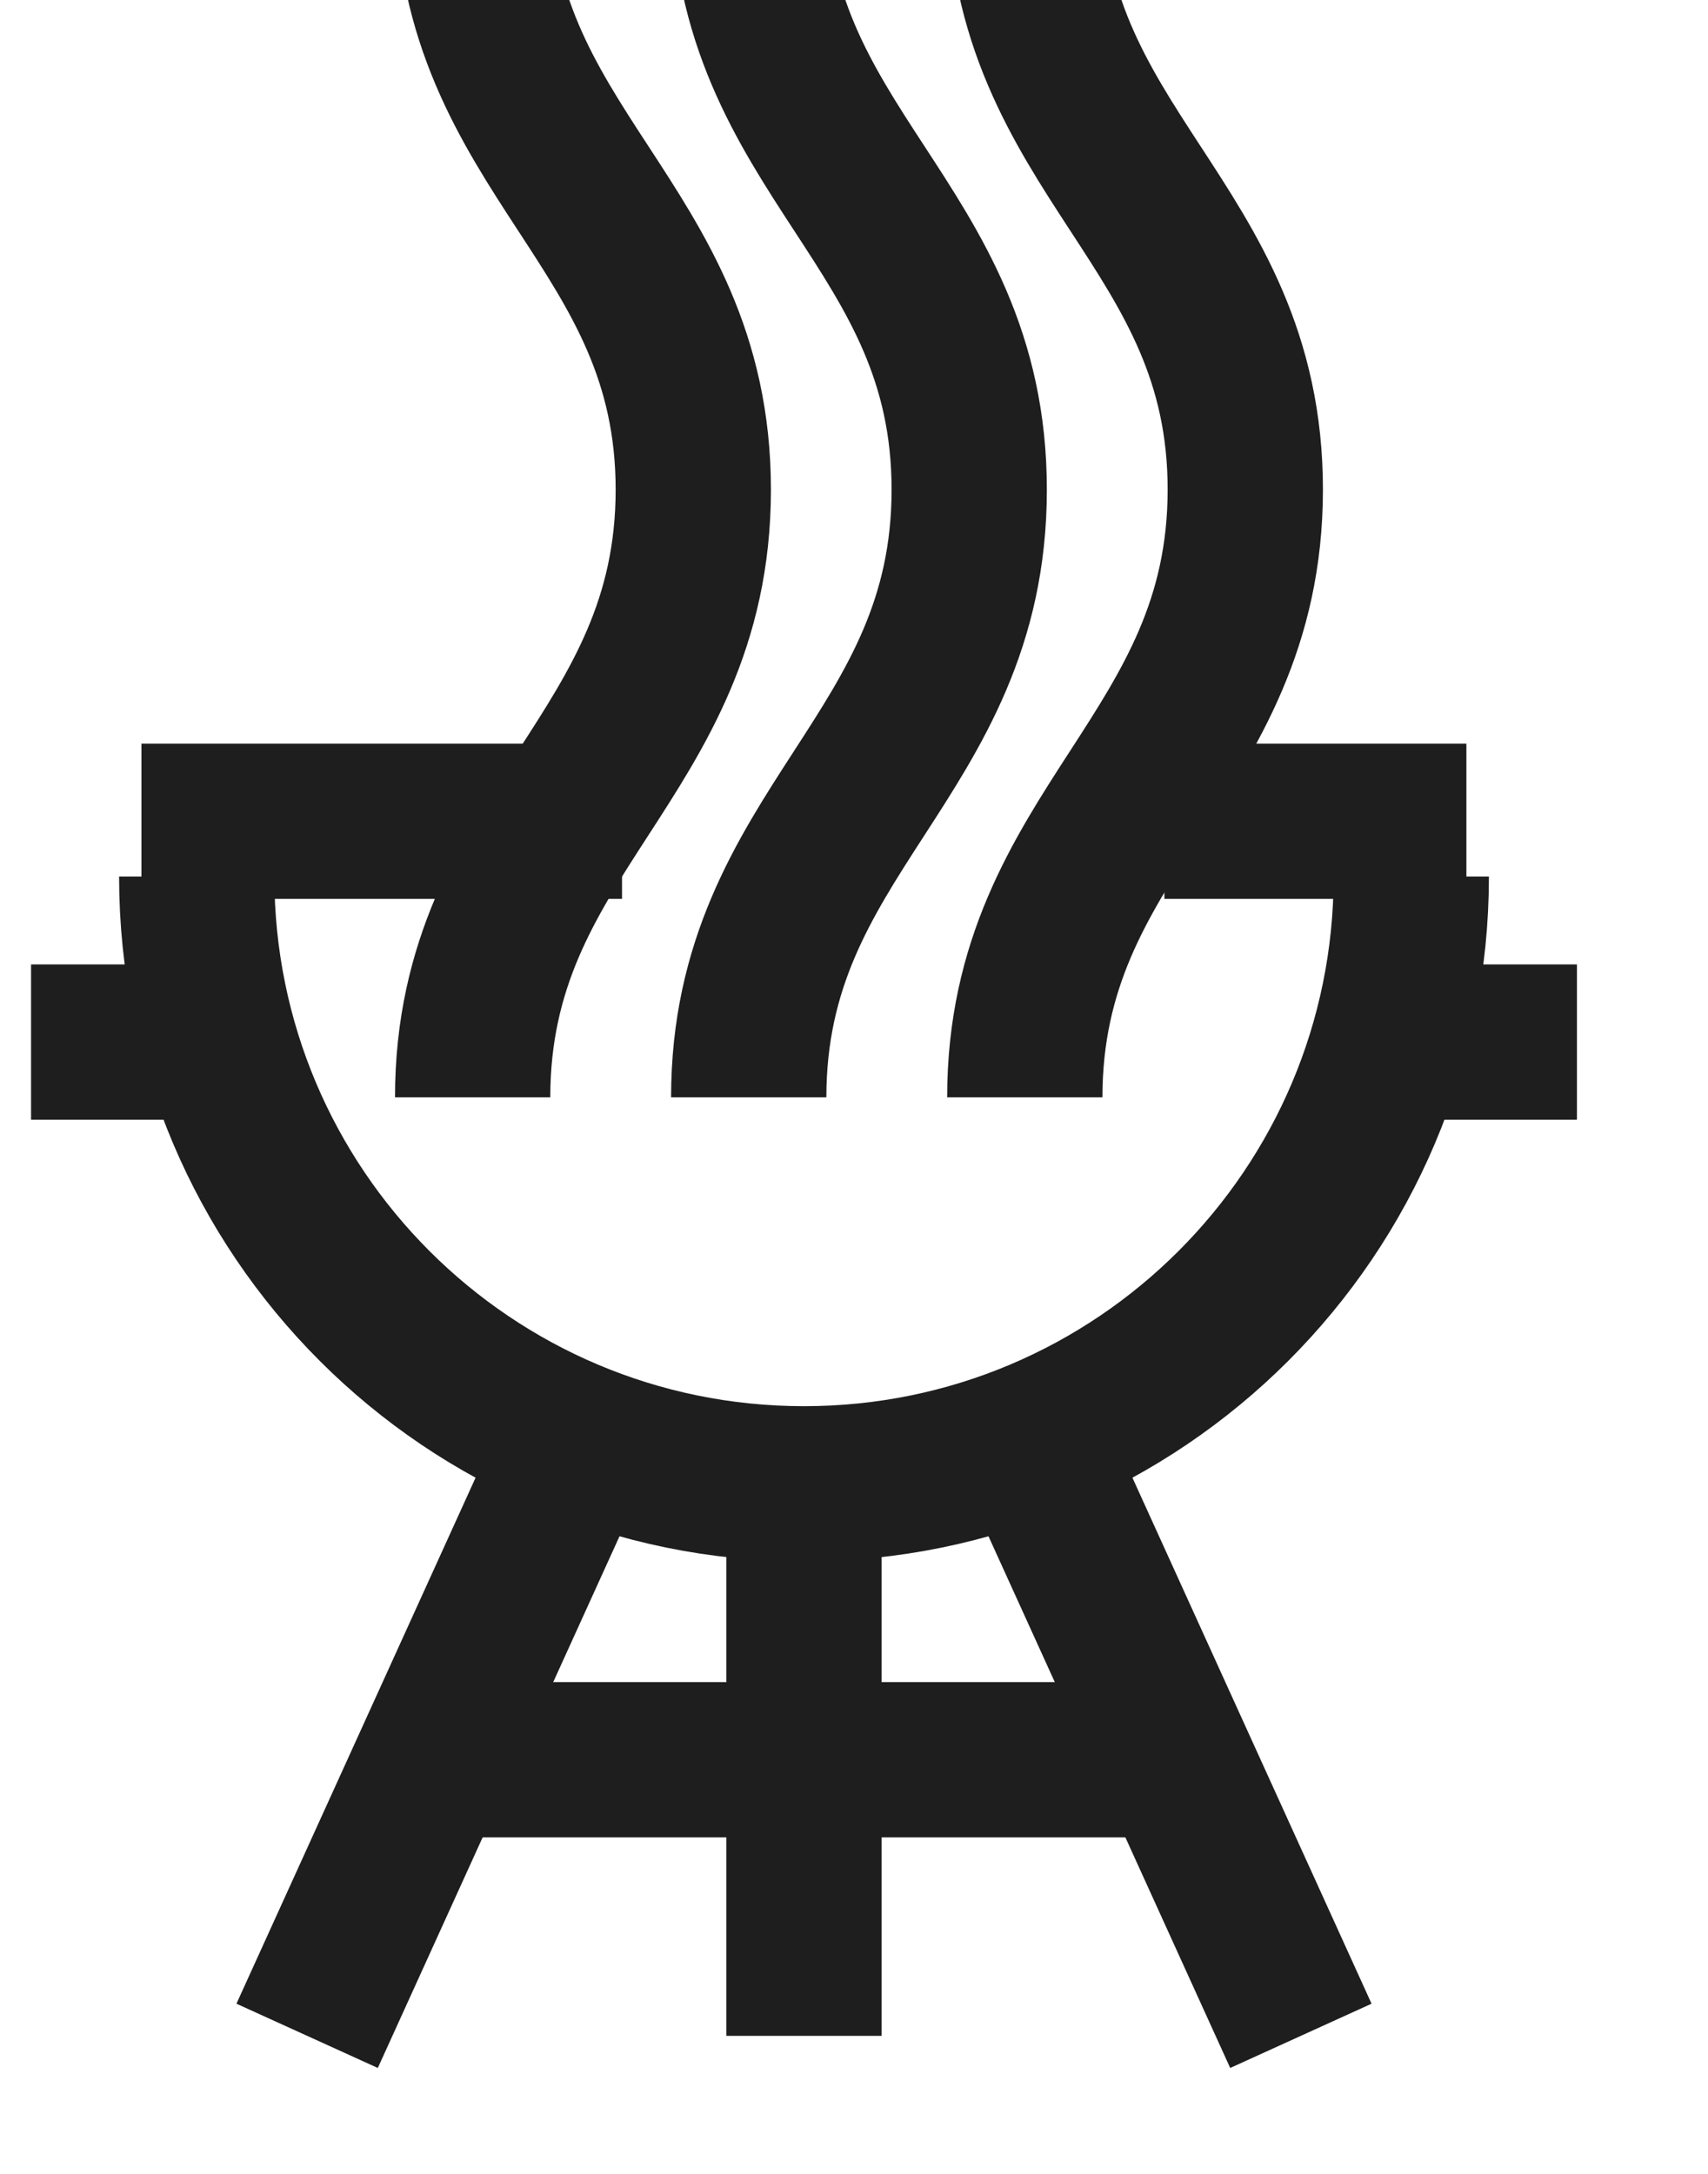 <svg width="11" height="14" viewBox="0 0 11 14" fill="none" xmlns="http://www.w3.org/2000/svg">
<path d="M3.756 9.2L1.978 13.111" stroke="#1E1E1E" stroke-linejoin="round"/>
<path d="M6.6 9.2L8.378 13.111" stroke="#1E1E1E" stroke-linejoin="round"/>
<path d="M5.178 13.111V9.2" stroke="#1E1E1E" stroke-linejoin="round"/>
<path d="M1.267 5.645C1.267 7.805 3.018 9.556 5.178 9.556C7.338 9.556 9.089 7.805 9.089 5.645" stroke="#1E1E1E" stroke-linejoin="round"/>
<path d="M7.667 11.333H2.689" stroke="#1E1E1E" stroke-linejoin="round"/>
<path d="M1.622 6.711H0.2" stroke="#1E1E1E" stroke-linejoin="round"/>
<path d="M10.156 6.711H8.733" stroke="#1E1E1E" stroke-linejoin="round"/>
<path d="M4.006 5.289C2.743 5.289 0.911 5.289 0.911 5.289" stroke="#1E1E1E" stroke-linejoin="round"/>
<path d="M9.444 5.289C9.444 5.289 8.487 5.289 7.499 5.289" stroke="#1E1E1E" stroke-linejoin="round"/>
<path d="M6.6 7.067C6.6 5.348 8.018 4.874 8.02 3.156C8.022 1.437 6.6 0.993 6.6 -0.756C6.6 -2.504 8.022 -2.948 8.02 -4.667V-4.69C8.022 -6.409 6.6 -6.853 6.6 -8.601C6.6 -10.35 8.022 -10.794 8.02 -12.512M4.822 7.067C4.822 5.348 6.241 4.874 6.242 3.156C6.244 1.437 4.822 0.993 4.822 -0.756C4.822 -2.504 6.244 -2.948 6.242 -4.667V-4.69C6.244 -6.409 4.822 -6.853 4.822 -8.601C4.822 -10.35 6.244 -10.794 6.242 -12.512M3.044 7.067C3.044 5.348 4.463 4.874 4.465 3.156C4.466 1.437 3.044 0.993 3.044 -0.756C3.044 -2.504 4.466 -2.948 4.465 -4.667V-4.69C4.466 -6.409 3.044 -6.853 3.044 -8.601C3.044 -10.35 4.466 -10.794 4.465 -12.512" stroke="#1E1E1E" stroke-linejoin="round"/>
</svg>
